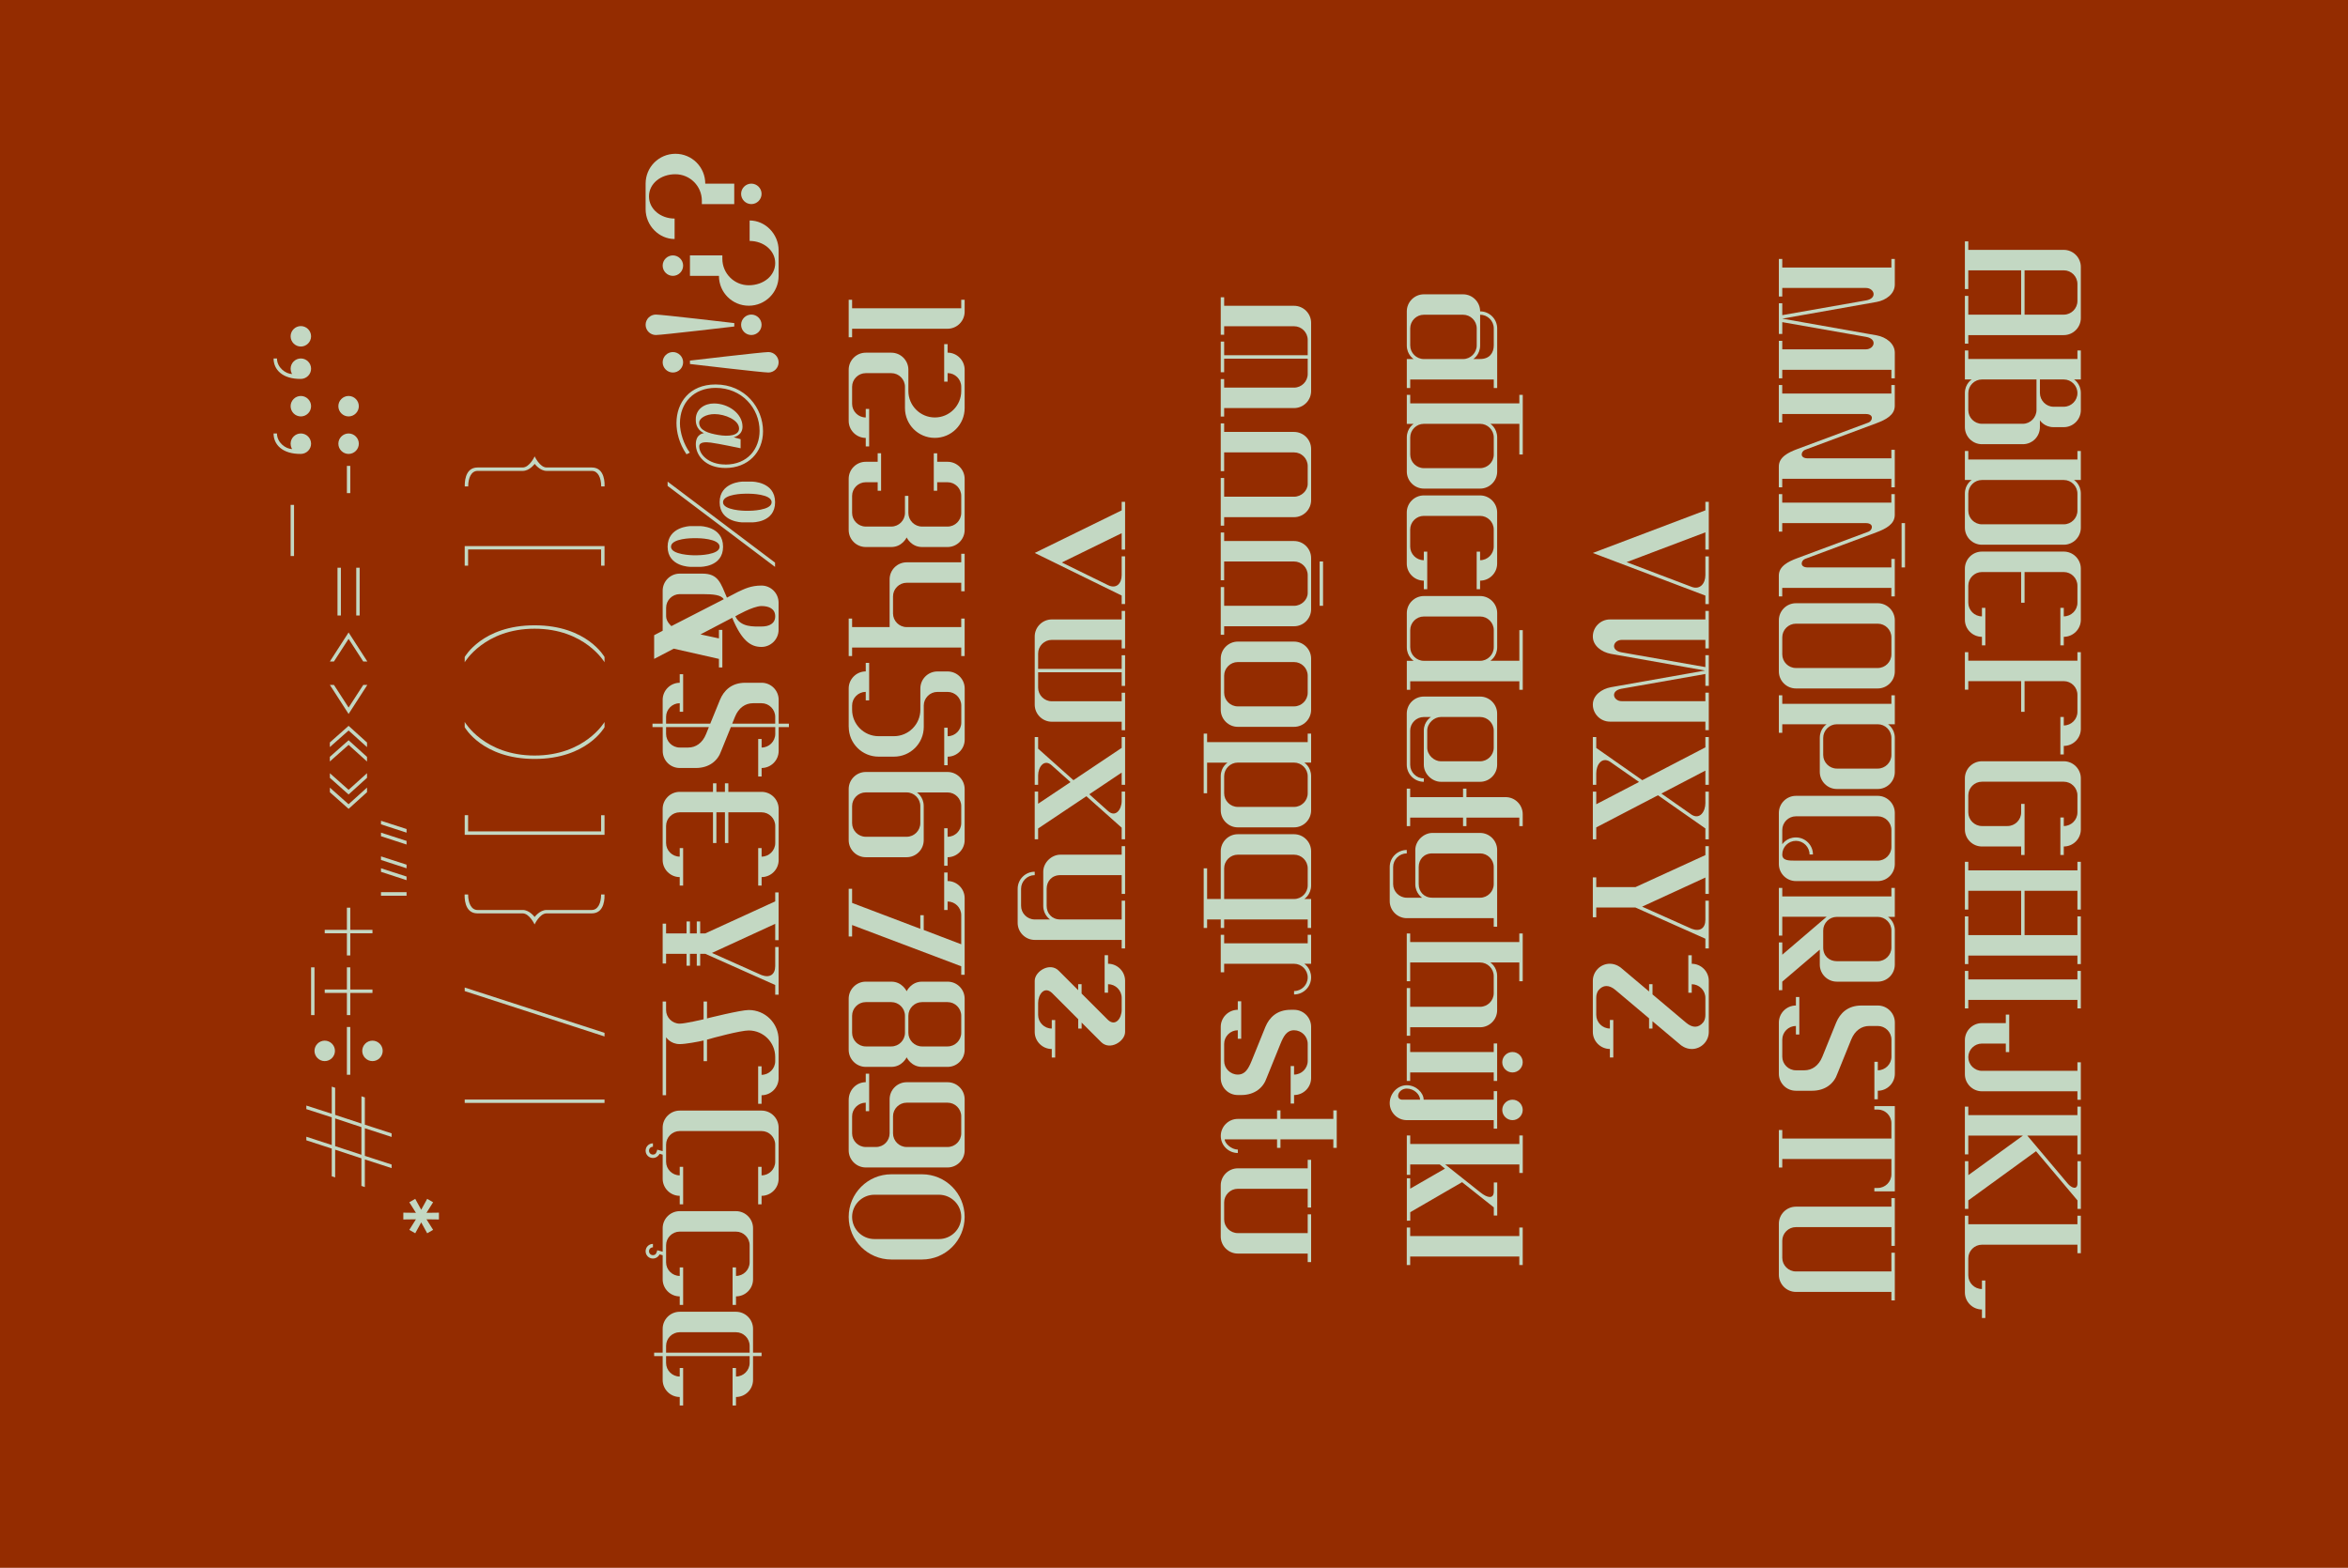 <?xml version="1.0" encoding="UTF-8"?><svg id="Capa_2" xmlns="http://www.w3.org/2000/svg" viewBox="0 0 564.58 377.1"><defs><style>.cls-1{fill:#942c00;}.cls-2{fill:#c3d8c3;}</style></defs><g id="Capa_1-2"><rect class="cls-1" x="0" y="0" width="564.58" height="377.09"/><path class="cls-2" d="m485.99,65.02h-12.71s0,4.51,0,4.51h-.82s0-11.48,0-11.48h.82s0,2.05,0,2.05h22.96c2.25,0,4.1,1.85,4.1,4.1v12.3c0,2.25-1.84,4.1-4.1,4.1h-22.96s0,2.05,0,2.05h-.82s0-11.48,0-11.48h.82s0,4.51,0,4.51h12.71s0-10.66,0-10.66Zm10.25,10.66c1.8,0,3.28-1.48,3.28-3.28v-4.1c0-1.8-1.46-3.28-3.28-3.28h-9.43s0,10.66,0,10.66h9.43Z"/><path class="cls-2" d="m474.1,91.27h-1.64s0-6.98,0-6.98h.82s0,2.05,0,2.05h26.24s0-2.05,0-2.05h.82s0,6.97,0,6.97h-1.64s1.64,1.02,1.64,3.28v4.1c0,2.26-1.84,4.1-4.1,4.1h-2.46c-2.25,0-3.28-1.64-3.28-1.64v1.64c0,2.28-1.85,4.1-4.1,4.1h-9.84c-2.26,0-4.1-1.84-4.1-4.1v-8.2c0-2.26,1.64-3.27,1.64-3.27Zm22.14,0h-5.74s0,3.24,0,3.24c0,1.8,1.48,3.32,3.28,3.32h2.46c1.8,0,3.28-1.48,3.28-3.28s-1.48-3.28-3.28-3.28Zm-19.68,0c-1.8,0-3.28,1.48-3.28,3.28v4.1c0,1.8,1.48,3.28,3.28,3.28h9.84c1.8,0,3.28-1.52,3.28-3.32v-7.34s-13.12,0-13.12,0Z"/><path class="cls-2" d="m500.34,108.48v6.97s-1.64,0-1.64,0c0,0,1.64,1.02,1.64,3.27v8.2c0,2.25-1.84,4.1-4.1,4.1h-19.68c-2.26,0-4.1-1.85-4.1-4.1v-8.2c0-2.26,1.64-3.27,1.64-3.27h-1.64s0-6.98,0-6.98h.82s0,2.05,0,2.05h26.24s0-2.05,0-2.05h.82Zm-4.1,17.63c1.8,0,3.28-1.48,3.28-3.28v-4.1c0-1.8-1.48-3.28-3.28-3.28h-19.68c-1.8,0-3.28,1.48-3.28,3.28v4.1c0,1.8,1.48,3.28,3.28,3.28h19.68Z"/><path class="cls-2" d="m485.99,137.59h-9.43c-1.8,0-3.28,1.48-3.28,3.28v4.1c0,1.8,1.48,3.28,3.28,3.28v-2.05s.82,0,.82,0v9.02s-.82,0-.82,0v-2.05c-2.26,0-4.1-1.85-4.1-4.1v-12.3c0-2.26,1.84-4.1,4.1-4.1h19.68c2.25,0,4.1,1.84,4.1,4.1v12.3c0,2.25-1.84,4.1-4.1,4.1v2.05s-.82,0-.82,0v-9.02s.82,0,.82,0v2.05c1.8,0,3.28-1.48,3.28-3.28v-4.1c0-1.8-1.48-3.28-3.28-3.28h-9.43s0,7.38,0,7.38h-.82s0-7.38,0-7.38Z"/><path class="cls-2" d="m500.34,175.31c0,2.25-1.84,4.1-4.1,4.1v2.05s-.82,0-.82,0v-9.02s.82,0,.82,0v2.05c1.8,0,3.28-1.48,3.28-3.28v-4.1c0-1.8-1.48-3.28-3.28-3.28h-9.43s0,7.38,0,7.38h-.82s0-7.38,0-7.38h-12.71s0,2.05,0,2.05h-.82s0-9.02,0-9.02h.82s0,2.05,0,2.05h26.24s0-2.05,0-2.05h.82s0,18.45,0,18.45Z"/><path class="cls-2" d="m482.71,198.68c1.8,0,3.28-1.48,3.28-3.28v-2.05s.82,0,.82,0v12.3s-.82,0-.82,0v-2.05s-9.43,0-9.43,0c-2.26,0-4.1-1.85-4.1-4.1v-12.3c0-2.25,1.84-4.1,4.1-4.1h19.68c2.25,0,4.1,1.85,4.1,4.1v12.3c0,2.25-1.84,4.1-4.1,4.1v2.05s-.82,0-.82,0v-9.02s.82,0,.82,0v2.05c1.8,0,3.28-1.48,3.28-3.28v-4.1c0-1.8-1.48-3.28-3.28-3.28h-19.68c-1.8,0-3.28,1.48-3.28,3.28v4.1c0,1.8,1.48,3.28,3.28,3.28h6.15Z"/><path class="cls-2" d="m486.81,214.26v10.66s12.71,0,12.71,0v-4.51s.82,0,.82,0v11.48s-.82,0-.82,0v-2.05s-26.24,0-26.24,0v2.05s-.82,0-.82,0v-11.48s.82,0,.82,0v4.51s12.71,0,12.71,0v-10.66s-12.71,0-12.71,0v4.51s-.82,0-.82,0v-11.48s.82,0,.82,0v2.05s26.24,0,26.24,0v-2.05s.82,0,.82,0v11.48s-.82,0-.82,0v-4.51s-12.71,0-12.71,0Z"/><path class="cls-2" d="m499.52,235.58v-2.05s.82,0,.82,0v9.02s-.82,0-.82,0v-2.05s-26.24,0-26.24,0v2.05s-.82,0-.82,0v-9.02s.82,0,.82,0v2.05s26.24,0,26.24,0Z"/><path class="cls-2" d="m476.56,251c-1.8,0-3.28,1.48-3.28,3.28s1.48,3.28,3.28,3.28h22.96s0-2.05,0-2.05h.82s0,9.02,0,9.02h-.82s0-2.05,0-2.05h-22.96c-2.26,0-4.1-1.85-4.1-4.1v-8.2c0-2.25,1.84-4.1,4.1-4.1h5.74s0-2.05,0-2.05h.82s0,9.02,0,9.02h-.82s0-2.05,0-2.05h-5.74Z"/><path class="cls-2" d="m486.4,273.14h-13.12s0,4.51,0,4.51h-.82s0-11.48,0-11.48h.82s0,2.05,0,2.05h26.24s0-2.05,0-2.05h.82s0,11.48,0,11.48h-.82s0-4.51,0-4.51h-12.05s9.68,11.48,9.68,11.48c.98,1.19,2.38,1.64,2.38,0v-5.33s.82,0,.82,0v11.48s-.82,0-.82,0v-2.05s-9.96-11.83-9.96-11.83l-16.28,11.83v2.05s-.82,0-.82,0v-11.48s.82,0,.82,0v3.36s13.12-9.51,13.12-9.51Z"/><path class="cls-2" d="m476.56,310.04v-2.05s.82,0,.82,0v9.02s-.82,0-.82,0v-2.05c-2.26,0-4.1-1.85-4.1-4.1v-18.45s.82,0,.82,0v2.05s26.24,0,26.24,0v-2.05s.82,0,.82,0v9.02s-.82,0-.82,0v-2.05s-22.96,0-22.96,0c-1.8,0-3.28,1.48-3.28,3.28v4.1c0,1.8,1.48,3.28,3.28,3.28Z"/><path class="cls-2" d="m428.55,77.46v2.86s-.82,0-.82,0v-7.38s.82,0,.82,0v2.86s20.17-3.55,20.17-3.55c2.79-.49,1.97-3-.08-2.99h-20.09s0,2.05,0,2.05h-.82s0-9.02,0-9.02h.82s0,2.05,0,2.05h26.24s0-2.05,0-2.05h.82s0,6.15,0,6.15c0,2.25-2.13,3.77-4.35,4.18l-22.71,4.02,22.71,4.02c2.21.41,4.35,1.93,4.35,4.18v6.15s-.82,0-.82,0v-2.05s-26.24,0-26.24,0v2.05s-.82,0-.82,0v-9.02s.82,0,.82,0v2.05s20.09,0,20.09,0c2.05,0,2.87-2.5.08-2.99l-20.17-3.55Z"/><path class="cls-2" d="m449.29,101.63c.98-.37,1.39-2.05-.66-2.05h-20.09s0,2.05,0,2.05h-.82s0-9.02,0-9.02h.82s0,2.05,0,2.05h26.24s0-2.05,0-2.05h.82s0,5,0,5c0,2.25-2.21,3.36-4.39,4.18l-17.18,6.4c-.98.37-1.39,2.05.66,2.05h20.09s0-2.05,0-2.05h.82s0,9.02,0,9.02h-.82s0-2.05,0-2.05h-26.24s0,2.05,0,2.05h-.82s0-5,0-5c0-2.25,2.21-3.36,4.39-4.18l17.18-6.4Z"/><path class="cls-2" d="m449.29,127.87c.98-.37,1.39-2.05-.66-2.05h-20.09s0,2.05,0,2.05h-.82s0-9.02,0-9.02h.82s0,2.05,0,2.05h26.24s0-2.05,0-2.05h.82s0,5,0,5c0,2.25-2.21,3.36-4.39,4.18l-17.18,6.4c-.98.37-1.39,2.05.66,2.05h20.09s0-2.05,0-2.05h.82s0,9.02,0,9.02h-.82s0-2.05,0-2.05h-26.24s0,2.05,0,2.05h-.82s0-5,0-5c0-2.25,2.21-3.36,4.39-4.18l17.18-6.4Zm8.77,8.61h-.82s0-10.66,0-10.66h.82s0,10.66,0,10.66Z"/><path class="cls-2" d="m455.61,149.19v12.3c0,2.25-1.84,4.1-4.1,4.1h-19.68c-2.26,0-4.1-1.85-4.1-4.1v-12.3c0-2.25,1.84-4.1,4.1-4.1h19.68c2.25,0,4.1,1.85,4.1,4.1Zm-23.78.82c-1.8,0-3.28,1.48-3.28,3.28v4.1c0,1.8,1.48,3.28,3.28,3.28h19.68c1.8,0,3.28-1.48,3.28-3.28v-4.1c0-1.8-1.48-3.28-3.28-3.28h-19.68Z"/><path class="cls-2" d="m427.73,176.25v-9.02s.82,0,.82,0v2.05s26.24,0,26.24,0v-2.05s.82,0,.82,0v6.97s-1.64,0-1.64,0c0,0,1.64,1.02,1.64,3.27v8.2c0,2.25-1.84,4.1-4.1,4.1h-9.84c-2.25,0-4.1-1.85-4.1-4.1v-8.2c0-2.26,1.64-3.27,1.64-3.27,0,0-10.66,0-10.66,0v2.05s-.82,0-.82,0Zm23.78,8.61c1.8,0,3.28-1.48,3.28-3.28v-4.1c0-1.8-1.48-3.28-3.28-3.28h-9.84c-1.8,0-3.28,1.48-3.28,3.28v4.1c0,1.8,1.48,3.28,3.28,3.28h9.84Z"/><path class="cls-2" d="m455.61,195.52v12.3c0,2.25-1.84,4.1-4.1,4.1h-19.68c-2.26,0-4.1-1.85-4.1-4.1v-12.3c0-2.25,1.84-4.1,4.1-4.1h19.68c2.25,0,4.1,1.85,4.1,4.1Zm-23.78,11.48h19.68c1.8,0,3.28-1.48,3.28-3.28v-4.1c0-1.8-1.48-3.28-3.28-3.28h-19.68c-1.8,0-3.28,1.48-3.28,3.28v3.45s1.02-1.65,3.28-1.65,4.1,1.84,4.1,4.1h-.82c0-1.8-1.48-3.28-3.28-3.28s-3.28,1.48-3.28,3.28c0,1.48,1.48,1.48,3.28,1.48Z"/><path class="cls-2" d="m428.55,225.04h-.82s0-11.48,0-11.48h.82s0,2.05,0,2.05h26.24s0-2.05,0-2.05h.82s0,6.97,0,6.97h-1.64s1.64,1.02,1.64,3.28v8.2c0,2.26-1.84,4.1-4.1,4.1h-9.84c-2.25,0-4.1-1.84-4.1-4.1v-3.6s-9.02,7.7-9.02,7.7v2.05s-.82,0-.82,0v-11.48s.82,0,.82,0v2.95s10.66-9.12,10.66-9.12h-10.66s0,4.52,0,4.52Zm26.24,2.87v-4.14c0-1.76-1.48-3.24-3.28-3.24h-9.84c-1.8,0-3.28,1.48-3.28,3.28v4.1c0,2.05,1.48,3.28,3.28,3.28h9.84c1.8,0,3.28-1.48,3.28-3.28Z"/><path class="cls-2" d="m435.68,262.35h-3.85c-2.3,0-4.1-1.84-4.1-4.1v-12.3c0-2.25,1.84-4.1,4.1-4.1v-2.05s.82,0,.82,0v9.02s-.82,0-.82,0v-2.05c-1.8,0-3.28,1.48-3.28,3.28v4.1c0,1.8,1.48,3.28,3.28,3.28h2.05c1.8,0,3.43-1.08,4.31-3.28.02-.04,3.32-8.2,3.32-8.2.94-2.26,2.79-4.1,6.07-4.1h3.94c2.26,0,4.1,1.84,4.1,4.1v12.3c0,2.25-1.84,4.1-4.1,4.1v2.05s-.82,0-.82,0v-9.02s.82,0,.82,0v2.05c1.8,0,3.28-1.48,3.28-3.28v-4.1c0-1.8-1.48-3.28-3.28-3.28h-2.05c-1.84,0-3.46,1.08-4.35,3.28-.02.04-3.32,8.2-3.32,8.2-.78,2.3-2.83,4.1-6.11,4.1Z"/><path class="cls-2" d="m450.69,286.54v-.81s.82,0,.82,0c1.8,0,3.28-1.48,3.28-3.28v-3.69s-26.24,0-26.24,0v2.05s-.82,0-.82,0v-9.02s.82,0,.82,0v2.05s26.24,0,26.24,0v-3.69c0-1.8-1.48-3.28-3.28-3.28h-.82s0-.82,0-.82h4.92s0,20.5,0,20.5h-4.92Z"/><path class="cls-2" d="m454.79,288.18h.82s0,11.48,0,11.48h-.82s0-4.51,0-4.51h-22.96c-1.8,0-3.28,1.48-3.28,3.28v4.1c0,1.8,1.48,3.28,3.28,3.28h22.96s0-4.51,0-4.51h.82s0,11.48,0,11.48h-.82s0-2.05,0-2.05h-22.96c-2.26,0-4.1-1.85-4.1-4.1v-12.3c0-2.25,1.84-4.1,4.1-4.1h22.96s0-2.05,0-2.05Z"/><path class="cls-2" d="m410.06,122.75v-2.05s.82,0,.82,0v11.48s-.82,0-.82,0v-4.14s-18.94,7.17-18.94,7.17l15.66,5.95c1.97.74,3.28-.78,3.28-2.83v-4.51s.82,0,.82,0v11.48s-.82,0-.82,0v-2.05s-27.06-10.25-27.06-10.25l27.06-10.25Z"/><path class="cls-2" d="m410.06,161.29l-22.71-4.02c-2.21-.41-4.35-1.93-4.35-4.18s1.85-4.1,4.1-4.1h22.96s0-2.05,0-2.05h.82s0,9.02,0,9.02h-.82s0-2.05,0-2.05h-20.09c-2.05,0-2.87,2.5-.08,2.99l20.17,3.55v-2.86s.82,0,.82,0v7.38s-.82,0-.82,0v-2.86s-20.17,3.55-20.17,3.55c-2.79.49-1.97,3,.08,2.99h20.09s0-2.05,0-2.05h.82s0,9.02,0,9.02h-.82s0-2.05,0-2.05h-22.96c-2.25,0-4.1-1.85-4.1-4.1s2.13-3.77,4.35-4.18l22.71-4.02Z"/><path class="cls-2" d="m387.1,183.18c-1.97-1.19-3.28.78-3.28,2.83v2.75s-.82,0-.82,0v-11.48s.82,0,.82,0c0,0,0,2.62,0,2.62l11.07,7.75,15.17-7.89v-2.48s.82,0,.82,0v11.48s-.82,0-.82,0v-3.41s-10.58,5.52-10.58,5.52l7.3,5.11c1.97,1.19,3.28-.78,3.28-2.83v-2.75s.82,0,.82,0v11.48s-.82,0-.82,0v-2.62s-11.4-7.98-11.4-7.98l-14.84,7.73v2.87s-.82,0-.82,0v-11.48s.82,0,.82,0v3.04s10.29-5.36,10.29-5.36l-7.01-4.89Z"/><path class="cls-2" d="m410.06,221.23v-4.59s.82,0,.82,0v11.48s-.82,0-.82,0v-2.34s-16.81-7.5-16.81-7.5h-9.43s0,2.34,0,2.34h-.82s0-9.59,0-9.59h.82s0,2.34,0,2.34h9.43s16.81-7.7,16.81-7.7v-2.15s.82,0,.82,0v11.48s-.82,0-.82,0v-3.93s-15.21,7-15.21,7l11.93,5.33c1.97.74,3.28-.12,3.28-2.17Z"/><path class="cls-2" d="m384.35,238.2s-.53.57-.53,1.8v4.1c0,1.8,1.48,3.28,3.28,3.28v-2.05s.82,0,.82,0v9.02s-.82,0-.82,0v-2.05c-2.25,0-4.1-1.85-4.1-4.1v-12.3c0-2.25,1.85-4.1,4.1-4.1,1.56,0,2.67.98,2.67.98,0,0,6.76,5.71,6.76,5.7v-1.76s.82,0,.82,0v2.46s8.08,6.81,8.08,6.81c1.56,1.31,2.99,1.27,4.1-.08,0,0,.53-.57.53-1.8v-4.1c0-1.8-1.48-3.28-3.28-3.28v2.05s-.82,0-.82,0v-9.02s.82,0,.82,0v2.05c2.25,0,4.1,1.85,4.1,4.1v12.3c0,2.25-1.84,4.1-4.1,4.1-1.56,0-2.67-.98-2.67-.98,0,0-6.77-5.7-6.77-5.7v1.76s-.82,0-.82,0v-2.46s-8.08-6.81-8.08-6.81c-1.56-1.31-2.99-1.27-4.1.08Z"/><path class="cls-2" d="m360,78.98v14.35s-.82,0-.82,0v-2.05s-20.09,0-20.09,0v2.05s-.82,0-.82,0v-6.97s1.64,0,1.64,0c0,0-1.64-1.03-1.64-3.27v-8.2c0-2.26,1.85-4.1,4.1-4.1h9.43c2.25,0,4.1,1.84,4.1,4.1,2.25,0,4.1,1.84,4.1,4.1Zm-4.1,4.1c0,2.25-1.64,3.27-1.64,3.27h1.64c2.26,0,3.28-1.47,3.28-3.27v-4.1c0-1.8-1.48-3.28-3.28-3.28v7.38Zm-16.81,0c0,1.8,1.48,3.28,3.28,3.28h9.43c1.8,0,3.28-1.48,3.28-3.28v-4.1c0-1.8-1.48-3.28-3.28-3.28h-9.43c-1.8,0-3.28,1.48-3.28,3.28v4.1Z"/><path class="cls-2" d="m360,105.22v8.2c0,2.25-1.84,4.1-4.1,4.1h-13.53c-2.25,0-4.1-1.85-4.1-4.1v-8.2c0-2.26,1.64-3.27,1.64-3.27h-1.64s0-6.98,0-6.98h.82s0,2.05,0,2.05h26.24s0-2.05,0-2.05h.82s0,14.35,0,14.35h-.82s0-7.38,0-7.38h-6.97s1.64,1.02,1.64,3.28Zm-.82,4.1v-4.1c0-1.8-1.48-3.28-3.28-3.28h-13.53c-1.8,0-3.28,1.48-3.28,3.28v4.1c0,1.8,1.48,3.28,3.28,3.28h13.53c1.8,0,3.28-1.48,3.28-3.28Z"/><path class="cls-2" d="m359.99,135.56c0,2.25-1.84,4.1-4.1,4.1v2.05s-.82,0-.82,0v-9.02s.82,0,.82,0v2.05c1.8,0,3.28-1.48,3.28-3.28v-4.1c0-1.8-1.48-3.28-3.28-3.28h-13.53c-1.8,0-3.28,1.48-3.28,3.28v4.1c0,1.8,1.48,3.28,3.28,3.28v-2.05s.82,0,.82,0v9.02s-.82,0-.82,0v-2.05c-2.25,0-4.1-1.85-4.1-4.1v-12.3c0-2.26,1.85-4.1,4.1-4.1h13.53c2.25,0,4.1,1.84,4.1,4.1v12.3Z"/><path class="cls-2" d="m358.36,158.93h6.97s0-7.37,0-7.37h.82s0,14.35,0,14.35h-.82s0-2.05,0-2.05h-26.24s0,2.05,0,2.05h-.82s0-6.97,0-6.97h1.64s-1.64-1.03-1.64-3.28v-8.2c0-2.25,1.85-4.1,4.1-4.1h13.53c2.25,0,4.1,1.85,4.1,4.1v8.2c0,2.25-1.64,3.27-1.64,3.27Zm-2.46-10.65h-13.53c-1.8,0-3.28,1.48-3.28,3.28v4.1c0,1.8,1.48,3.28,3.28,3.28h13.53c1.8,0,3.28-1.48,3.28-3.28v-4.1c0-1.8-1.48-3.28-3.28-3.28Z"/><path class="cls-2" d="m339.08,175.73v8.21c0,1.8,1.48,3.28,3.28,3.28v.82c-2.25,0-4.1-1.85-4.1-4.1v-12.3c0-2.3,1.85-4.1,4.1-4.1h13.53c2.25,0,4.1,1.85,4.1,4.1v12.3c0,2.25-1.84,4.1-4.1,4.1h-9.43c-2.05,0-4.1-1.85-4.1-4.1v-8.21c0-2.25,1.72-3.27,1.72-3.27h-1.72c-1.8,0-3.28,1.48-3.28,3.27Zm20.09,0c0-1.8-1.48-3.28-3.28-3.28h-9.43c-1.6,0-3.28,1.48-3.28,3.28v4.1c0,1.8,1.68,3.28,3.28,3.28h9.43c1.8,0,3.28-1.48,3.28-3.27v-4.11Z"/><path class="cls-2" d="m366.14,195.83v2.87s-.82,0-.82,0v-2.05s-12.71,0-12.71,0v2.05s-.82,0-.82,0v-2.05s-12.71,0-12.71,0v2.05s-.82,0-.82,0v-9.02s.82,0,.82,0v2.05s12.71,0,12.71,0v-2.05s.82,0,.82,0v2.05s9.43,0,9.43,0c2.25,0,4.1,1.84,4.1,4.1Z"/><path class="cls-2" d="m334.98,208.54s0,4.1,0,4.1c0,1.8,1.48,3.28,3.28,3.28h3.69s-1.64-1.03-1.64-3.28v-8.2c0-2.25,2.05-4.1,4.1-4.1h11.48c2.25,0,4.1,1.84,4.1,4.1v18.45s-.82,0-.82,0v-2.05s-3.28,0-3.28,0h-17.63c-2.25,0-4.1-1.85-4.1-4.1v-8.2c0-2.26,1.84-4.1,4.1-4.1v.82c-1.8,0-3.28,1.48-3.28,3.28Zm24.19,4.1v-4.1c0-1.8-1.48-3.28-3.28-3.28h-11.48c-2.05,0-3.28,1.48-3.28,3.28v4.1c0,1.8,1.23,3.28,3.28,3.28h11.48c1.8,0,3.28-1.48,3.28-3.28Z"/><path class="cls-2" d="m359.99,234.78v8.2c0,2.25-1.84,4.1-4.1,4.1h-16.81s0,2.05,0,2.05c0,0-.82,0-.82,0v-11.48s.82,0,.82,0v4.51s16.81,0,16.81,0c1.8,0,3.28-1.48,3.28-3.28v-4.1c0-1.8-1.48-3.28-3.28-3.28h-16.81s0,4.51,0,4.51h-.82s0-11.48,0-11.48h.82s0,2.05,0,2.05h26.24s0-2.05,0-2.05h.82s0,6.15,0,6.15v5.33s-.82,0-.82,0v-4.51s-6.97,0-6.97,0c0,0,1.64,1.02,1.64,3.27Z"/><path class="cls-2" d="m359.17,253.03v-2.05s.82,0,.82,0v9.02s-.82,0-.82,0v-2.05s-20.09,0-20.09,0v2.05s-.82,0-.82,0v-9.02s.82,0,.82,0v2.05s20.09,0,20.09,0Zm4.51,0c-1.35,0-2.46,1.11-2.46,2.46s1.11,2.46,2.46,2.46,2.46-1.11,2.46-2.46-1.11-2.46-2.46-2.46Z"/><path class="cls-2" d="m359.99,262.45v9.02s-.82,0-.82,0v-2.05s-20.91,0-20.91,0c-2.25,0-4.1-1.84-4.1-4.1s1.84-4.3,4.1-4.3,4.06,1.85,4.06,3.48h16.85s0-2.05,0-2.05h.82Zm-18.53,2.05c0-1.19-1.39-2.67-3.2-2.67-2.05,0-2.83,2.46-1.23,2.66h4.43Zm24.68,2.46c0,1.35-1.11,2.46-2.46,2.46s-2.46-1.11-2.46-2.46,1.11-2.46,2.46-2.46,2.46,1.11,2.46,2.46Z"/><path class="cls-2" d="m346.18,280.08h-7.09s0,2.5,0,2.5h-.82s0-9.47,0-9.47h.82s0,2.05,0,2.05h26.24s0-2.05,0-2.05h.82s0,9.02,0,9.02h-.82s0-2.05,0-2.05h-17.83s8.41,6.68,8.41,6.68c1.76,1.43,3.28,1.68,3.28-.21v-2.13s.82,0,.82,0v7.95s-.82,0-.82,0v-1.97s-7.63-6.06-7.63-6.06l-12.46,7.22v2.04s-.82.01-.82.01v-10.21s.81,0,.81,0v2.5s8.36-4.82,8.36-4.82l-1.27-1.01Z"/><path class="cls-2" d="m365.32,297.3v-2.05s.82,0,.82,0v9.02s-.82,0-.82,0v-2.05s-26.24,0-26.24,0v2.05s-.82,0-.82,0v-9.02s.82,0,.82,0v2.05s26.24,0,26.24,0Z"/><path class="cls-2" d="m294.35,86.26v3.28s-.82,0-.82,0v-7.38s.82,0,.82,0v3.28s20.09,0,20.09,0v-3.69c0-1.8-1.48-3.28-3.28-3.28h-16.81s0,2.05,0,2.05h-.82s0-9.02,0-9.02h.82s0,2.05,0,2.05h16.81c2.25,0,4.1,1.85,4.1,4.1v16.4c0,2.25-1.84,4.1-4.1,4.1h-16.81s0,2.05,0,2.05h-.82s0-9.02,0-9.02h.82s0,2.05,0,2.05h16.81c1.8,0,3.28-1.48,3.28-3.28v-3.69s-20.09,0-20.09,0Z"/><path class="cls-2" d="m294.35,103.89h16.81c2.25,0,4.1,1.84,4.1,4.1v12.3c0,2.25-1.84,4.1-4.1,4.1h-16.81s0,2.05,0,2.05h-.82s0-11.48,0-11.48h.82s0,4.51,0,4.51h16.81c1.8,0,3.28-1.48,3.28-3.08v-4.3c0-1.8-1.48-3.28-3.28-3.28h-16.81s0,4.51,0,4.51h-.82s0-11.48,0-11.48h.82s0,2.05,0,2.05Z"/><path class="cls-2" d="m294.35,130.13h16.81c2.25,0,4.1,1.84,4.1,4.1v12.3c0,2.25-1.84,4.1-4.1,4.1h-16.81s0,2.05,0,2.05h-.82s0-11.48,0-11.48h.82s0,4.51,0,4.51h16.81c1.8,0,3.28-1.48,3.28-3.08v-4.3c0-1.8-1.48-3.28-3.28-3.28h-16.81s0,4.51,0,4.51h-.82s0-11.48,0-11.48h.82s0,2.05,0,2.05Zm23.78,4.92h-.82s0,10.66,0,10.66h.82s0-10.66,0-10.66Z"/><path class="cls-2" d="m315.26,158.42v12.3c0,2.25-1.84,4.1-4.1,4.1h-13.53c-2.25,0-4.1-1.85-4.1-4.1v-12.3c0-2.25,1.85-4.1,4.1-4.1h13.53c2.25,0,4.1,1.85,4.1,4.1Zm-17.63.82c-1.8,0-3.28,1.48-3.28,3.28v4.1c0,1.8,1.48,3.28,3.28,3.28h13.53c1.8,0,3.28-1.48,3.28-3.28v-4.1c0-1.8-1.48-3.28-3.28-3.28h-13.53Z"/><path class="cls-2" d="m295.17,183.43h-4.92s0,7.37,0,7.37h-.82s0-14.35,0-14.35h.82s0,2.05,0,2.05h24.19s0-2.05,0-2.05h.82s0,6.97,0,6.97h-1.64s1.64,1.02,1.64,3.28v8.2c0,2.25-1.84,4.1-4.1,4.1h-13.53c-2.25,0-4.1-1.85-4.1-4.1v-8.2c0-2.26,1.64-3.27,1.64-3.27Zm2.46,10.65h13.53c1.8,0,3.28-1.48,3.28-3.28v-4.1c0-1.8-1.48-3.28-3.28-3.28h-13.53c-1.8,0-3.28,1.48-3.28,3.28v4.1c0,1.8,1.48,3.28,3.28,3.28Z"/><path class="cls-2" d="m293.53,223.2v-2.05s-3.28,0-3.28,0v2.05s-.82,0-.82,0v-14.35s.82,0,.82,0v7.38s3.28,0,3.28,0v-11.48c0-2.25,1.85-4.1,4.1-4.1h13.53c2.25,0,4.1,1.85,4.1,4.1v8.2c0,2.25-1.64,3.27-1.64,3.27h1.64s0,6.98,0,6.98h-.82s0-2.05,0-2.05h-20.09s0,2.05,0,2.05h-.82Zm.82-6.97h16.81c1.8,0,3.28-1.48,3.28-3.28v-4.1c0-1.8-1.48-3.28-3.28-3.28h-13.53c-1.8,0-3.28,1.48-3.28,3.28v7.38Z"/><path class="cls-2" d="m311.16,239.19v-.82c1.8,0,3.28-1.48,3.28-3.28s-1.48-3.28-3.28-3.28h-16.81s0,2.05,0,2.05h-.82s0-9.02,0-9.02h.82s0,2.05,0,2.05h20.09s0-2.05,0-2.05h.82s0,6.97,0,6.97h-1.64s1.64,1.02,1.64,3.28-1.84,4.1-4.1,4.1Z"/><path class="cls-2" d="m298.45,263.38h-.82c-2.3,0-4.1-1.84-4.1-4.1v-12.3c0-2.25,1.85-4.1,4.1-4.1v-2.05s.82,0,.82,0v9.02s-.82,0-.82,0v-2.05c-1.8,0-3.28,1.48-3.28,3.28v4.1c0,1.8,1.48,3.28,3.28,3.28s2.58-1.48,3.32-3.28c0-.04,3.32-8.2,3.32-8.2.94-2.26,2.79-4.1,6.07-4.1h.82c2.26,0,4.1,1.84,4.1,4.1v12.3c0,2.25-1.84,4.1-4.1,4.1v2.05s-.82,0-.82,0v-9.02s.82,0,.82,0v2.05c1.8,0,3.28-1.48,3.28-3.28v-4.1c0-1.8-1.48-3.28-3.28-3.28s-2.54,1.48-3.28,3.28c-.02.04-3.32,8.2-3.32,8.2-.78,2.3-2.83,4.1-6.11,4.1Z"/><path class="cls-2" d="m294.48,274.04c0,.98,1.65,2.46,3.16,2.46v.82c-2.26,0-4.1-1.84-4.1-4.1s1.85-4.1,4.1-4.1h9.43s0-2.05,0-2.05h.82s0,2.05,0,2.05h12.71s0-2.05,0-2.05h.82s0,9.02,0,9.02h-.82s0-2.05,0-2.05h-12.71s0,2.05,0,2.05h-.82s0-2.05,0-2.05h-12.59Z"/><path class="cls-2" d="m314.44,278.96h.82s0,11.48,0,11.48h-.82s0-4.51,0-4.51h-16.81c-1.8,0-3.28,1.48-3.28,3.28v4.1c0,1.8,1.48,3.28,3.28,3.28h16.81s0-4.51,0-4.51h.82s0,11.48,0,11.48h-.82s0-2.05,0-2.05h-16.81c-2.25,0-4.1-1.85-4.1-4.1v-12.3c0-2.25,1.85-4.1,4.1-4.1h16.81s0-2.05,0-2.05Z"/><path class="cls-2" d="m248.8,133l20.91-10.25v-2.05s.82,0,.82,0v11.48s-.82,0-.82,0v-3.94s-14.39,7.05-14.39,7.05c0,0,11.11,5.45,11.11,5.45,1.97.98,3.28-.37,3.28-2.42v-4.51s.82,0,.82,0v11.48s-.82,0-.82,0v-2.05s-20.91-10.25-20.91-10.25Z"/><path class="cls-2" d="m249.62,161.7v3.69c0,1.8,1.48,3.28,3.28,3.28h16.81s0-2.05,0-2.05h.82s0,9.02,0,9.02h-.82s0-2.05,0-2.05h-16.81c-2.25,0-4.1-1.85-4.1-4.1v-16.4c0-2.25,1.85-4.1,4.1-4.1h16.81s0-2.05,0-2.05h.82s0,9.02,0,9.02h-.82s0-2.05,0-2.05h-16.81c-1.8,0-3.28,1.48-3.28,3.28v3.69s20.09,0,20.09,0v-3.28s.82,0,.82,0v7.38s-.82,0-.82,0v-3.28s-20.09,0-20.09,0Z"/><path class="cls-2" d="m252.9,184.09c-1.8-1.65-3.28.36-3.28,2.41v2.26s-.82,0-.82,0v-11.48s.82,0,.82,0v2.79s8.49,7.58,8.49,7.58l11.6-7.77v-2.6s.82,0,.82,0v11.48s-.82,0-.82,0v-2.94s-7.79,5.22-7.79,5.22l4.51,4.03c1.8,1.64,3.28-.37,3.28-2.42v-2.26s.82,0,.82,0v11.48s-.82,0-.82,0v-2.79s-8.49-7.57-8.49-7.57l-11.6,7.76v2.6s-.82,0-.82,0v-11.48s.82,0,.82,0v2.93s7.79-5.21,7.79-5.21l-4.51-4.02Z"/><path class="cls-2" d="m269.71,216.64h.82s0,11.48,0,11.48h-.82s0-2.05,0-2.05h-20.91c-2.25,0-4.1-1.85-4.1-4.1v-8.2c0-2.26,1.84-4.1,4.1-4.1v.82c-1.8,0-3.28,1.48-3.28,3.28,0,0,0,4.1,0,4.1,0,1.8,1.48,3.28,3.28,3.28h3.69s-1.64-1.03-1.64-3.28v-8.2c0-2.26,2.05-4.1,4.1-4.1h14.76s0-2.05,0-2.05h.82s0,11.48,0,11.48h-.82s0-4.51,0-4.51h-14.76c-2.05,0-3.28,1.48-3.28,3.28v4.1c0,1.8,1.23,3.28,3.28,3.28h14.76s0-4.51,0-4.51Z"/><path class="cls-2" d="m252.9,238.78c-1.8-1.64-3.28.41-3.28,2.46v2.87c0,1.8,1.48,3.28,3.28,3.28v-2.05s.82,0,.82,0v9.02s-.82,0-.82,0v-2.05c-2.25,0-4.1-1.85-4.1-4.1v-12.3c0-2.26,3.61-4.55,5.74-2.46l4.71,4.71v-1.44s.82,0,.82,0v2.25s6.36,6.36,6.36,6.36c1.8,1.64,3.28-.41,3.28-2.46v-2.87c0-1.8-1.48-3.28-3.28-3.28v2.05s-.82,0-.82,0v-9.02s.82,0,.82,0v2.05c2.25,0,4.1,1.85,4.1,4.1v12.3c0,2.25-3.61,4.55-5.74,2.46l-4.71-4.71v1.44s-.82,0-.82,0v-2.25s-6.35-6.36-6.35-6.36Z"/><path class="cls-2" d="m227.85,79.07h-22.96s0,2.05,0,2.05h-.82s0-9.02,0-9.02h.82s0,2.05,0,2.05h26.24s0-2.05,0-2.05h.82s0,2.87,0,2.87c0,2.25-1.85,4.1-4.1,4.1Z"/><path class="cls-2" d="m231.13,93.02c0-1.8-1.48-3.28-3.28-3.28v2.05s-.82,0-.82,0v-9.02s.82,0,.82,0v2.05c2.25,0,4.1,1.85,4.1,4.1v9.23c0,3.98-3.2,7.17-7.18,7.17s-7.17-3.2-7.17-7.17v-5.12c0-1.8-1.48-3.28-3.28-3.28h-6.15c-1.8,0-3.28,1.48-3.28,3.28v4.1c0,1.8,1.48,3.28,3.28,3.28v-2.05s.82,0,.82,0v9.02s-.82,0-.82,0v-2.05c-2.25,0-4.1-1.85-4.1-4.1v-12.3c0-2.26,1.84-4.1,4.1-4.1h6.15c2.26,0,4.1,1.84,4.1,4.1v5.12c0,3.49,2.83,6.35,6.35,6.36s6.36-2.86,6.36-6.35v-1.02Z"/><path class="cls-2" d="m218.01,129.27s-1.07,2.3-3.69,2.3h-6.15c-2.25,0-4.1-1.82-4.1-4.1v-12.3c0-2.28,1.85-4.1,4.1-4.1h2.87s0-2.05,0-2.05h.82s0,9.02,0,9.02h-.82s0-2.05,0-2.05h-2.87c-1.8,0-3.28,1.48-3.28,3.28v4.1c0,1.8,1.48,3.28,3.28,3.28h6.15c1.8,0,3.28-1.48,3.28-3.28v-4.1s.82,0,.82,0v4.1c0,1.8,1.48,3.28,3.28,3.28h6.15c1.8,0,3.28-1.48,3.28-3.28v-4.1c0-1.8-1.48-3.28-3.28-3.28h-2.5s0,2.05,0,2.05h-.82s0-9.01,0-9.01h.82s0,2.04,0,2.04h2.5c2.25,0,4.1,1.84,4.1,4.1v12.3c0,2.26-1.85,4.1-4.1,4.1h-6.15c-2.62,0-3.69-2.3-3.69-2.3Z"/><path class="cls-2" d="m213.91,139.35c0-2.26,1.84-4.1,4.1-4.1h13.12s0-2.05,0-2.05h.82s0,9.02,0,9.02h-.82s0-2.05,0-2.05h-13.12c-1.8,0-3.28,1.48-3.28,3.28v4.1c0,1.8,1.48,3.28,3.28,3.28h13.12s0-2.05,0-2.05h.82s0,9.02,0,9.02h-.82s0-2.05,0-2.05h-26.24s0,2.05,0,2.05h-.82s0-9.02,0-9.02h.82s0,2.05,0,2.05h9.02s0-11.48,0-11.48Z"/><path class="cls-2" d="m204.07,174.82v-9.23c0-2.25,1.85-4.1,4.1-4.1v-2.05s.82,0,.82,0v9.02s-.82,0-.82,0v-2.05c-1.8,0-3.28,1.48-3.28,3.28v1.02c0,3.49,2.83,6.35,6.36,6.36h3.69c3.53,0,6.36-2.87,6.36-6.35v-5.12c0-2.26,1.84-4.1,4.1-4.1h2.46c2.26,0,4.1,1.84,4.1,4.1v12.3c0,2.25-1.85,4.1-4.1,4.1v2.05s-.82,0-.82,0v-9.02s.82,0,.82,0v2.05c1.8,0,3.28-1.48,3.28-3.28v-4.1c0-1.8-1.48-3.28-3.28-3.28h-2.46c-1.8,0-3.28,1.48-3.28,3.28v5.12c0,3.98-3.2,7.17-7.17,7.17h-3.69c-3.98,0-7.18-3.2-7.18-7.17Z"/><path class="cls-2" d="m222.11,202.08c0,2.25-1.84,4.1-4.1,4.1h-9.84c-2.25,0-4.1-1.85-4.1-4.1v-12.3c0-2.25,1.85-4.1,4.1-4.1h19.68c2.25,0,4.1,1.85,4.1,4.1v12.3c0,2.25-1.85,4.1-4.1,4.1v2.05s-.82,0-.82,0v-9.02s.82,0,.82,0v2.05c1.8,0,3.28-1.48,3.28-3.28v-4.1c0-1.8-1.48-3.28-3.28-3.28h-7.38s1.64,1.03,1.64,3.28v8.2Zm-17.22-8.2v4.1c0,1.8,1.48,3.28,3.28,3.28h9.84c1.8,0,3.28-1.48,3.28-3.28v-4.1c0-1.8-1.48-3.29-3.28-3.29h-9.84c-1.8,0-3.28,1.48-3.28,3.29Z"/><path class="cls-2" d="m204.89,222.5v2.75s-.82,0-.82,0v-11.48s.82,0,.82,0v3.4s16.4,6.23,16.4,6.23v-3.28s.82,0,.82,0v3.56s9.02,3.44,9.02,3.44v-7.01c0-1.8-1.48-3.28-3.28-3.28v2.05s-.82,0-.82,0v-9.02s.82,0,.82,0v2.05c2.25,0,4.1,1.85,4.1,4.1v18.45s-.82,0-.82,0v-2.05s-26.24-9.92-26.24-9.92Z"/><path class="cls-2" d="m214.32,236.11c2.62,0,3.69,2.3,3.69,2.3,0,0,1.07-2.3,3.69-2.3h6.15c2.25,0,4.1,1.82,4.1,4.1v12.3c0,2.28-1.85,4.1-4.1,4.1h-6.15c-2.62,0-3.69-2.3-3.69-2.3,0,0-1.07,2.3-3.69,2.3h-6.15c-2.25,0-4.1-1.85-4.1-4.1v-12.3c0-2.25,1.85-4.1,4.1-4.1h6.15Zm4.1,8.2v4.1c0,1.8,1.48,3.28,3.28,3.28h6.15c1.8,0,3.28-1.48,3.28-3.28v-4.1c0-1.8-1.48-3.28-3.28-3.28h-6.15c-1.8,0-3.28,1.48-3.28,3.28Zm-13.53,0v4.1c0,1.8,1.48,3.28,3.28,3.28h6.15c1.8,0,3.28-1.48,3.28-3.28v-4.1c0-1.8-1.48-3.28-3.28-3.28h-6.15c-1.8,0-3.28,1.48-3.28,3.28Z"/><path class="cls-2" d="m208.17,260.3v-2.05s.82,0,.82,0v9.02s-.82,0-.82,0v-2.05c-1.8,0-3.28,1.48-3.28,3.28v4.1c0,1.8,1.48,3.28,3.28,3.28h2.46c1.84,0,3.28-1.48,3.28-3.28v-8.2c0-2.26,1.84-4.1,4.1-4.1h9.84c2.26,0,4.1,1.84,4.1,4.1v12.3c0,2.25-1.85,4.1-4.1,4.1h-19.68c-2.25,0-4.1-1.85-4.1-4.1v-12.1c0-2.46,1.85-4.3,4.1-4.31Zm9.84,15.58h9.84c1.8,0,3.28-1.48,3.28-3.28v-4.1c0-1.8-1.48-3.28-3.28-3.28h-9.84c-1.8,0-3.28,1.48-3.28,3.28v4.1c0,1.8,1.48,3.28,3.28,3.28Z"/><path class="cls-2" d="m214.32,302.94c-5.66,0-10.25-4.59-10.25-10.25s4.59-10.25,10.25-10.25h7.38c5.66,0,10.25,4.59,10.25,10.25s-4.59,10.25-10.25,10.25h-7.38Zm-4.06-15.58c-2.95,0-5.37,2.38-5.37,5.33s2.42,5.33,5.37,5.33h15.5c2.95,0,5.37-2.38,5.37-5.33s-2.42-5.33-5.37-5.33h-15.5Z"/><path class="cls-2" d="m162.21,52.57v4.92c-3.77,0-6.97-3.26-6.97-7.17v-6.15c0-3.98,3.2-7.18,7.17-7.18s7.17,3.2,7.17,7.18h6.97s0,4.92,0,4.92h-7.79s0-.82,0-.82c0-3.49-2.83-6.35-6.36-6.36s-6.35,2.25-6.35,5.33,2.83,5.33,6.15,5.33Zm18.45-3.48c1.35,0,2.46-1.11,2.46-2.46s-1.11-2.46-2.46-2.46-2.46,1.11-2.46,2.46,1.11,2.46,2.46,2.46Z"/><path class="cls-2" d="m180.25,57.95v-4.92c3.77,0,6.97,3.26,6.97,7.17v6.15c0,3.98-3.2,7.18-7.18,7.18s-7.17-3.2-7.17-7.18h-6.97s0-4.92,0-4.92h7.79s0,.82,0,.82c0,3.49,2.83,6.36,6.35,6.36s6.36-2.26,6.36-5.33-2.83-5.33-6.15-5.33Zm-18.45,3.48c-1.35,0-2.46,1.11-2.46,2.46s1.11,2.46,2.46,2.46,2.46-1.11,2.46-2.46-1.11-2.46-2.46-2.46Z"/><path class="cls-2" d="m180.66,75.66c1.35,0,2.46,1.11,2.46,2.46s-1.11,2.46-2.46,2.46-2.46-1.11-2.46-2.46,1.11-2.46,2.46-2.46Zm-22.96,4.92c-1.35,0-2.46-1.11-2.46-2.46s1.11-2.46,2.46-2.46c1.43,0,18.86,2.05,18.86,2.05v.82s-17.43,2.05-18.86,2.05Z"/><path class="cls-2" d="m165.9,87.55v-.82s17.43-2.05,18.86-2.05c1.35,0,2.46,1.11,2.46,2.46s-1.11,2.46-2.46,2.46c-1.43,0-18.86-2.05-18.86-2.05Zm-1.64-.41c0,1.35-1.11,2.46-2.46,2.46s-2.46-1.11-2.46-2.46,1.11-2.46,2.46-2.46,2.46,1.11,2.46,2.46Z"/><path class="cls-2" d="m174.39,111.74c5.46,0,8.25-3.85,8.25-8.11,0-5.47-4.29-10.34-10.55-10.34-5.26,0-8.6,3.57-8.6,8.53,0,2.19.92,5.07,2.38,7.05l-.8.4c-1.79-2.63-2.41-5.37-2.41-7.53,0-4.8,3.06-9.27,9.4-9.27,7.15,0,11.41,5.69,11.41,11.25,0,5.12-3.64,8.84-9.03,8.84-4.9,0-7.13-3.1-7.13-5.7s1.97-2.67,1.97-2.67c-2.05-.98-1.98-2.83-1.98-3.33,0-2.46,2.1-3.82,4.36-3.82,3.44,0,6.88,2.39,6.88,5.59,0,2.13-2.13,2.54-2.13,2.54l1.67.46v2.19s-5.36-1.14-7.15-1.36c-1.15-.14-2.8-.23-2.8.92,0,1.92,2.25,4.34,6.27,4.34Zm-1.72-7.13c2.54.45,5.04.16,5.04-1.54,0-2.07-3.41-3.47-5.9-3.47-2,0-3.69.96-3.69,2.06,0,1.94,2.37,2.57,4.55,2.95Z"/><path class="cls-2" d="m178.53,125.64s-5.49,0-5.49-4.84,5.45-4.96,5.45-4.96h2.34s5.54,0,5.54,4.96-5.54,4.84-5.54,4.84h-2.3Zm7.83,10.7v-1.02s-25.83-19.48-25.83-19.48v1.03s25.83,19.48,25.83,19.48Zm-7.26-17.59s-5.24,0-5.25,2.05c0,1.97,5.25,2.05,5.25,2.05h1.11s5.33-.02,5.33-2.05-5.33-2.05-5.33-2.05h-1.11Zm-13.08,17.59s-5.49,0-5.49-4.84,5.45-4.96,5.45-4.96h2.34s5.54,0,5.54,4.96-5.54,4.84-5.54,4.84h-2.3Zm.57-6.89s-5.24,0-5.25,2.05c0,1.97,5.25,2.05,5.25,2.05h1.11s5.33-.02,5.33-2.05-5.33-2.05-5.33-2.05h-1.11Z"/><path class="cls-2" d="m172.87,153.56v-2.05s.82,0,.82,0v9.02s-.82,0-.82,0v-2.05s-10.87-2.46-10.87-2.46l-4.71,2.46v-5.7s2.05-1.07,2.05-1.07v-9.64c0-2.25,1.84-4.1,4.1-4.1h5.45c3.85,0,4.39,2.27,5.9,5.78l2.58-1.35c1.6-.74,3.14-1.56,5.73-1.56,2.26,0,4.11,1.85,4.11,4.1v6.56c0,2.25-1.86,4.1-4.11,4.1-2.57,0-4.74-1.44-7.04-7.01l-7.63,4,4.43.96Zm1.15-9.43c-.57-1.03-2.46-1.23-5.12-1.23h-5.45c-1.8,0-3.28,1.48-3.28,3.28v2.05c0,1.31,1.27,2.36,1.27,2.36l12.59-6.46Zm9.09,6.56c1.8,0,3.29-.66,3.29-2.46s-1.49-2.46-3.29-2.46c-2.08,0-6.3,2.46-6.3,2.46,1.27,2.71,4.46,2.46,6.3,2.46Z"/><path class="cls-2" d="m159.34,174.06v-5.74c0-2.25,1.85-4.1,4.1-4.1v-2.05s.82,0,.82,0v9.02s-.82,0-.82,0v-2.05c-1.8,0-3.28,1.48-3.28,3.28v1.64s10.62,0,10.62,0l2.34-5.74c.94-2.26,2.79-4.1,6.07-4.1h3.94c2.26,0,4.1,1.84,4.1,4.1v5.74s2.46,0,2.46,0v.82s-2.46,0-2.46,0v5.74c0,2.25-1.85,4.1-4.1,4.1v2.05s-.82,0-.82,0v-9.02s.82,0,.82,0v2.05c1.8,0,3.28-1.48,3.28-3.28v-1.64s-10.67,0-10.67,0l-2.33,5.74c-.78,2.3-2.83,4.1-6.11,4.1h-3.85c-2.3,0-4.1-1.84-4.1-4.1v-5.74s-2.46,0-2.46,0v-.82s2.46,0,2.46,0Zm16.72,0h10.34s0-1.64,0-1.64c0-1.8-1.48-3.28-3.28-3.28h-2.05c-1.84,0-3.46,1.08-4.35,3.28,0,.01-.66,1.64-.66,1.64Zm-15.9.82v1.64c0,1.8,1.48,3.28,3.28,3.28h2.05c1.8,0,3.43-1.08,4.3-3.28l.66-1.64h-10.29Z"/><path class="cls-2" d="m175.13,202.76h-.82s0-7.38,0-7.38h-2.05s0,7.38,0,7.38h-.82s0-7.38,0-7.38h-8c-1.8,0-3.28,1.48-3.28,3.28v4.1c0,1.8,1.48,3.28,3.28,3.28v-2.05s.82,0,.82,0v9.02s-.82,0-.82,0v-2.05c-2.25,0-4.1-1.85-4.1-4.1v-12.3c0-2.26,1.85-4.1,4.1-4.1h8s0-2.05,0-2.05h.82s0,2.05,0,2.05h2.05s0-2.05,0-2.05h.82s0,2.05,0,2.05h8c2.25,0,4.1,1.84,4.1,4.1v12.3c0,2.25-1.85,4.1-4.1,4.1v2.05s-.82,0-.82,0v-9.02s.82,0,.82,0v2.05c1.8,0,3.28-1.48,3.28-3.28v-4.1c0-1.8-1.48-3.28-3.28-3.28h-8s0,7.38,0,7.38Z"/><path class="cls-2" d="m165.08,229.41h-4.92s0,2.34,0,2.34h-.82s0-9.59,0-9.59h.82s0,2.34,0,2.34h4.92s0-2.87,0-2.87h.82s0,2.87,0,2.87h1.64s0-2.87,0-2.87h.82s0,2.87,0,2.87h1.23s16.81-7.7,16.81-7.7v-2.15s.82,0,.82,0v11.48s-.82,0-.82,0v-3.93s-15.21,7-15.21,7l11.93,5.33c1.97.74,3.28-.12,3.28-2.17v-4.59s.82,0,.82,0v11.48s-.82,0-.82,0v-2.34s-16.81-7.5-16.81-7.5h-1.23s0,2.87,0,2.87h-.82s0-2.87,0-2.87h-1.64s0,2.87,0,2.87h-.82s0-2.87,0-2.87Z"/><path class="cls-2" d="m183.12,263.44v2.05s-.82,0-.82,0v-9.02s.82,0,.82,0v2.05c1.8,0,3.28-1.48,3.28-3.28v-1.03c0-3.49-2.83-6.35-6.36-6.36-1.97,0-8.53,1.76-10.04,2.21v5.17s-.82,0-.82,0v-4.97c-1.27.3-4.32.87-5.74.87-2.25,0-3.28-1.65-3.28-1.65v13.95s-.82,0-.82,0v-22.55s.82,0,.82,0v2.05c0,1.8,1.48,3.28,3.28,3.28,1.28,0,5.74-1.05,5.74-1.05v-4.28s.82,0,.82,0v4.07s8.04-2.02,10.04-2.02c3.98,0,7.18,3.2,7.18,7.17v9.23c0,2.25-1.85,4.1-4.1,4.1Z"/><path class="cls-2" d="m158.6,277.52c-.04.1-.53,1-1.6,1-.98,0-1.76-.78-1.76-1.76s.78-1.76,1.76-1.76v.82c-.53,0-.94.41-.94.94s.41.94.94.94c.74,0,.9-.62,1.04-1.18l1.3.35v-5.65c0-2.26,1.85-4.1,4.1-4.1h19.68c2.25,0,4.1,1.84,4.1,4.1v12.3c0,2.25-1.85,4.1-4.1,4.1v2.05s-.82,0-.82,0v-9.02s.82,0,.82,0v2.05c1.8,0,3.28-1.48,3.28-3.28v-4.1c0-1.8-1.48-3.28-3.28-3.28h-19.68c-1.8,0-3.28,1.48-3.28,3.28v4.1c0,1.8,1.48,3.28,3.28,3.28v-2.05s.82,0,.82,0v9.02s-.82,0-.82,0v-2.05c-2.25,0-4.1-1.85-4.1-4.1v-5.8s-.74-.2-.74-.2Z"/><path class="cls-2" d="m158.6,301.71c-.04.1-.53,1-1.6,1-.98,0-1.76-.78-1.76-1.76s.78-1.76,1.76-1.76v.82c-.53,0-.94.41-.94.94s.41.94.94.94c.74,0,.9-.62,1.04-1.18l1.3.35v-5.65c0-2.26,1.85-4.1,4.1-4.1h13.53c2.25,0,4.1,1.84,4.1,4.1v12.3c0,2.25-1.84,4.1-4.1,4.1v2.05s-.82,0-.82,0v-9.02s.82,0,.82,0v2.05c1.8,0,3.28-1.48,3.28-3.28v-4.1c0-1.8-1.48-3.28-3.28-3.28h-13.53c-1.8,0-3.28,1.48-3.28,3.28v4.1c0,1.8,1.48,3.28,3.28,3.28v-2.05s.82,0,.82,0v9.02s-.82,0-.82,0v-2.05c-2.25,0-4.1-1.85-4.1-4.1v-5.8s-.74-.2-.74-.2Z"/><path class="cls-2" d="m160.16,327.81c0,1.8,1.48,3.28,3.28,3.28v-2.05s.82,0,.82,0v9.02s-.82,0-.82,0v-2.05c-2.25,0-4.1-1.85-4.1-4.1v-5.74s-2.05,0-2.05,0v-.82s2.05,0,2.05,0v-5.74c0-2.26,1.85-4.1,4.1-4.1h13.53c2.25,0,4.1,1.84,4.1,4.1v5.74s2.05,0,2.05,0v.82s-2.05,0-2.05,0v5.74c0,2.25-1.84,4.1-4.1,4.1v2.05s-.82,0-.82,0v-9.02s.82,0,.82,0v2.05c1.8,0,3.28-1.48,3.28-3.28v-1.64s-20.09,0-20.09,0v1.64Zm20.09-2.46v-1.64c0-1.8-1.48-3.28-3.28-3.28h-13.53c-1.8,0-3.28,1.48-3.28,3.28v1.64s20.09,0,20.09,0Z"/><path class="cls-2" d="m114.82,112.44c1.97,0,8.9.01,10.87,0,1.64,0,2.87-2.67,2.87-2.67,0,0,1.23,2.67,2.87,2.67,1.97,0,8.9,0,10.87,0,3.28,0,3.08,4.1,3.08,4.55h-.82c0-2.09-.78-3.73-2.25-3.73h-10.87c-1.64,0-2.87-1.69-2.87-1.69,0,0-1.23,1.7-2.87,1.69-1.97-.01-8.9,0-10.87,0-1.48,0-2.25,1.64-2.25,3.73h-.82c0-.45-.2-4.55,3.08-4.55Z"/><path class="cls-2" d="m111.74,131.34h33.62s0,4.72,0,4.72h-.82s0-3.9,0-3.9h-31.98s0,3.89,0,3.89h-.82s0-4.72,0-4.72Z"/><path class="cls-2" d="m128.55,150.4c12.59,0,16.81,7.63,16.81,7.63v1.26s-4.72-8.07-16.81-8.07-16.81,8.07-16.81,8.07v-1.26s4.22-7.63,16.81-7.63Z"/><path class="cls-2" d="m111.74,174.91v-1.26s4.72,8.07,16.81,8.07,16.81-8.07,16.81-8.07v1.26s-4.22,7.63-16.81,7.63c-12.59,0-16.81-7.63-16.81-7.63Z"/><path class="cls-2" d="m111.74,196.07h.82s0,3.9,0,3.9h31.98s0-3.89,0-3.89h.82s0,4.71,0,4.71h-33.62s0-4.72,0-4.72Z"/><path class="cls-2" d="m111.74,215.14h.82c0,2.09.78,3.73,2.25,3.73,1.97,0,8.9.01,10.87,0,1.64-.01,2.87,1.69,2.87,1.69,0,0,1.23-1.69,2.87-1.69h10.87c1.48,0,2.25-1.64,2.25-3.73h.82c0,.45.21,4.55-3.08,4.55-1.97,0-8.9,0-10.87,0-1.64,0-2.87,2.66-2.87,2.66,0,0-1.23-2.66-2.87-2.66-1.97-.01-8.9,0-10.87,0-3.28,0-3.08-4.1-3.08-4.55Z"/><path class="cls-2" d="m145.36,248.43v.86s-33.62-10.91-33.62-10.91v-.86s33.62,10.9,33.62,10.9Z"/><path class="cls-2" d="m111.74,265.28v-.82s33.62,0,33.62,0v.82s-33.62,0-33.62,0Z"/><path class="cls-2" d="m74.8,80.89c0,1.35-1.11,2.46-2.46,2.46s-2.46-1.11-2.46-2.46,1.11-2.46,2.46-2.46,2.46,1.11,2.46,2.46Z"/><path class="cls-2" d="m70.25,89.96s-.37-.46-.37-1.28c0-1.35,1.11-2.46,2.46-2.46s2.46,1.11,2.46,2.46-1.11,2.45-2.46,2.46c-4.51.04-6.56-2.3-6.56-4.92h.82c0,2.17,2.09,3.73,3.65,3.74Z"/><path class="cls-2" d="m86.28,97.7c0,1.35-1.11,2.46-2.46,2.46s-2.46-1.11-2.46-2.46,1.11-2.46,2.46-2.46,2.46,1.11,2.46,2.46Zm-11.48,0c0,1.35-1.11,2.46-2.46,2.46s-2.46-1.11-2.46-2.46,1.11-2.46,2.46-2.46,2.46,1.11,2.46,2.46Z"/><path class="cls-2" d="m86.28,106.72c0,1.35-1.11,2.46-2.46,2.46s-2.46-1.11-2.46-2.46,1.11-2.46,2.46-2.46,2.46,1.11,2.46,2.46Zm-19.68-2.46h-.82c0,2.62,2.05,4.96,6.56,4.92,1.35-.01,2.46-1.11,2.46-2.46s-1.11-2.46-2.46-2.46-2.46,1.11-2.46,2.46c0,.82.37,1.28.37,1.28-1.56,0-3.65-1.56-3.65-3.74Z"/><path class="cls-2" d="m84.23,118.61h-.82s0-6.56,0-6.56h.82s0,6.56,0,6.56Z"/><path class="cls-2" d="m70.7,133.74h-.82s0-12.3,0-12.3h.82s0,12.3,0,12.3Z"/><path class="cls-2" d="m85.66,148.04v-11.48s.82,0,.82,0v11.48s-.82,0-.82,0Zm-4.51,0v-11.48s.82,0,.82,0v11.48s-.82,0-.82,0Z"/><path class="cls-2" d="m83.82,153.66l-3.53,5.45h-.98s4.51-6.99,4.51-6.99l4.51,6.99h-.98s-3.53-5.45-3.53-5.45Z"/><path class="cls-2" d="m87.35,164.73h.98s-4.51,6.99-4.51,6.99l-4.51-6.99h.98s3.53,5.45,3.53,5.45l3.53-5.45Z"/><path class="cls-2" d="m79.31,179.69v-1.11s4.51-4,4.51-4l4.43,4.01v1.11s-4.43-4-4.43-4l-4.51,3.99Zm0,3.46v-1.11s4.51-4,4.51-4l4.43,4.01v1.11s-4.43-4-4.43-4l-4.51,3.99Z"/><path class="cls-2" d="m83.82,189.97l4.43-4v1.11s-4.43,4.01-4.43,4.01l-4.5-4v-1.11s4.5,3.99,4.5,3.99Zm0,3.46l4.43-4v1.11s-4.43,4.01-4.43,4.01l-4.5-4v-1.11s4.5,4,4.5,4Z"/><path class="cls-2" d="m97.76,199.41v.86s-6.15-2-6.15-2v-.86s6.15,1.99,6.15,1.99Zm0,2.86v.86s-6.15-2-6.15-2v-.86s6.15,1.99,6.15,1.99Z"/><path class="cls-2" d="m97.76,207.98v.86s-6.15-2-6.15-2v-.86s6.15,1.99,6.15,1.99Zm0,2.86v.86s-6.15-2-6.15-2v-.86s6.15,1.99,6.15,1.99Z"/><path class="cls-2" d="m97.76,214.59v.86s-6.15,0-6.15,0v-.86s6.15,0,6.15,0Z"/><path class="cls-2" d="m84.23,224.47v5.33s-.82,0-.82,0v-5.33s-5.33,0-5.33,0v-.82s5.33,0,5.33,0v-5.33s.82,0,.82,0v5.33s5.33,0,5.33,0v.82s-5.33,0-5.33,0Z"/><path class="cls-2" d="m84.23,238.82v5.33s-.82,0-.82,0v-5.33s-5.33,0-5.33,0v-.82s5.33,0,5.33,0v-5.33s.82,0,.82,0v5.33s5.33,0,5.33,0v.82s-5.33,0-5.33,0Zm-8.61-6.15h-.82s0,11.48,0,11.48h.82s0-11.48,0-11.48Z"/><path class="cls-2" d="m84.23,258.5h-.82s0-11.48,0-11.48h.82s0,11.48,0,11.48Zm7.79-5.74c0,1.35-1.11,2.46-2.46,2.46s-2.46-1.11-2.46-2.46,1.11-2.46,2.46-2.46,2.46,1.11,2.46,2.46Zm-11.48,0c0,1.35-1.11,2.46-2.46,2.46s-2.46-1.11-2.46-2.46,1.11-2.46,2.46-2.46,2.46,1.11,2.46,2.46Z"/><path class="cls-2" d="m87.72,285.51l-.82-.27v-6.64s-6.31-2.07-6.31-2.07v6.66s-.82-.27-.82-.27v-6.66s-6.11-1.99-6.11-1.99v-.86s6.11,1.99,6.11,1.99v-6.66s-6.11-1.97-6.11-1.97v-.86s6.11,1.97,6.11,1.97v-6.52s.82.27.82.27v6.52s6.32,2.09,6.32,2.09v-6.56s.82.27.82.27v6.56s6.44,2.09,6.44,2.09v.86s-6.44-2.09-6.44-2.09v6.64s6.44,2.09,6.44,2.09v.86s-6.44-2.09-6.44-2.09v6.64Zm-.82-14.41l-6.31-2.09v6.66s6.31,2.07,6.31,2.07v-6.64Z"/><path class="cls-2" d="m101.28,290.97l1.44-2.62,1.42.82-1.59,2.54,2.99-.04v1.64s-2.99-.04-2.99-.04l1.59,2.54-1.42.82-1.44-2.62-1.44,2.62-1.42-.82,1.59-2.54-3.03.04v-1.64s3.03.04,3.03.04l-1.59-2.54,1.42-.82,1.44,2.62Z"/></g></svg>